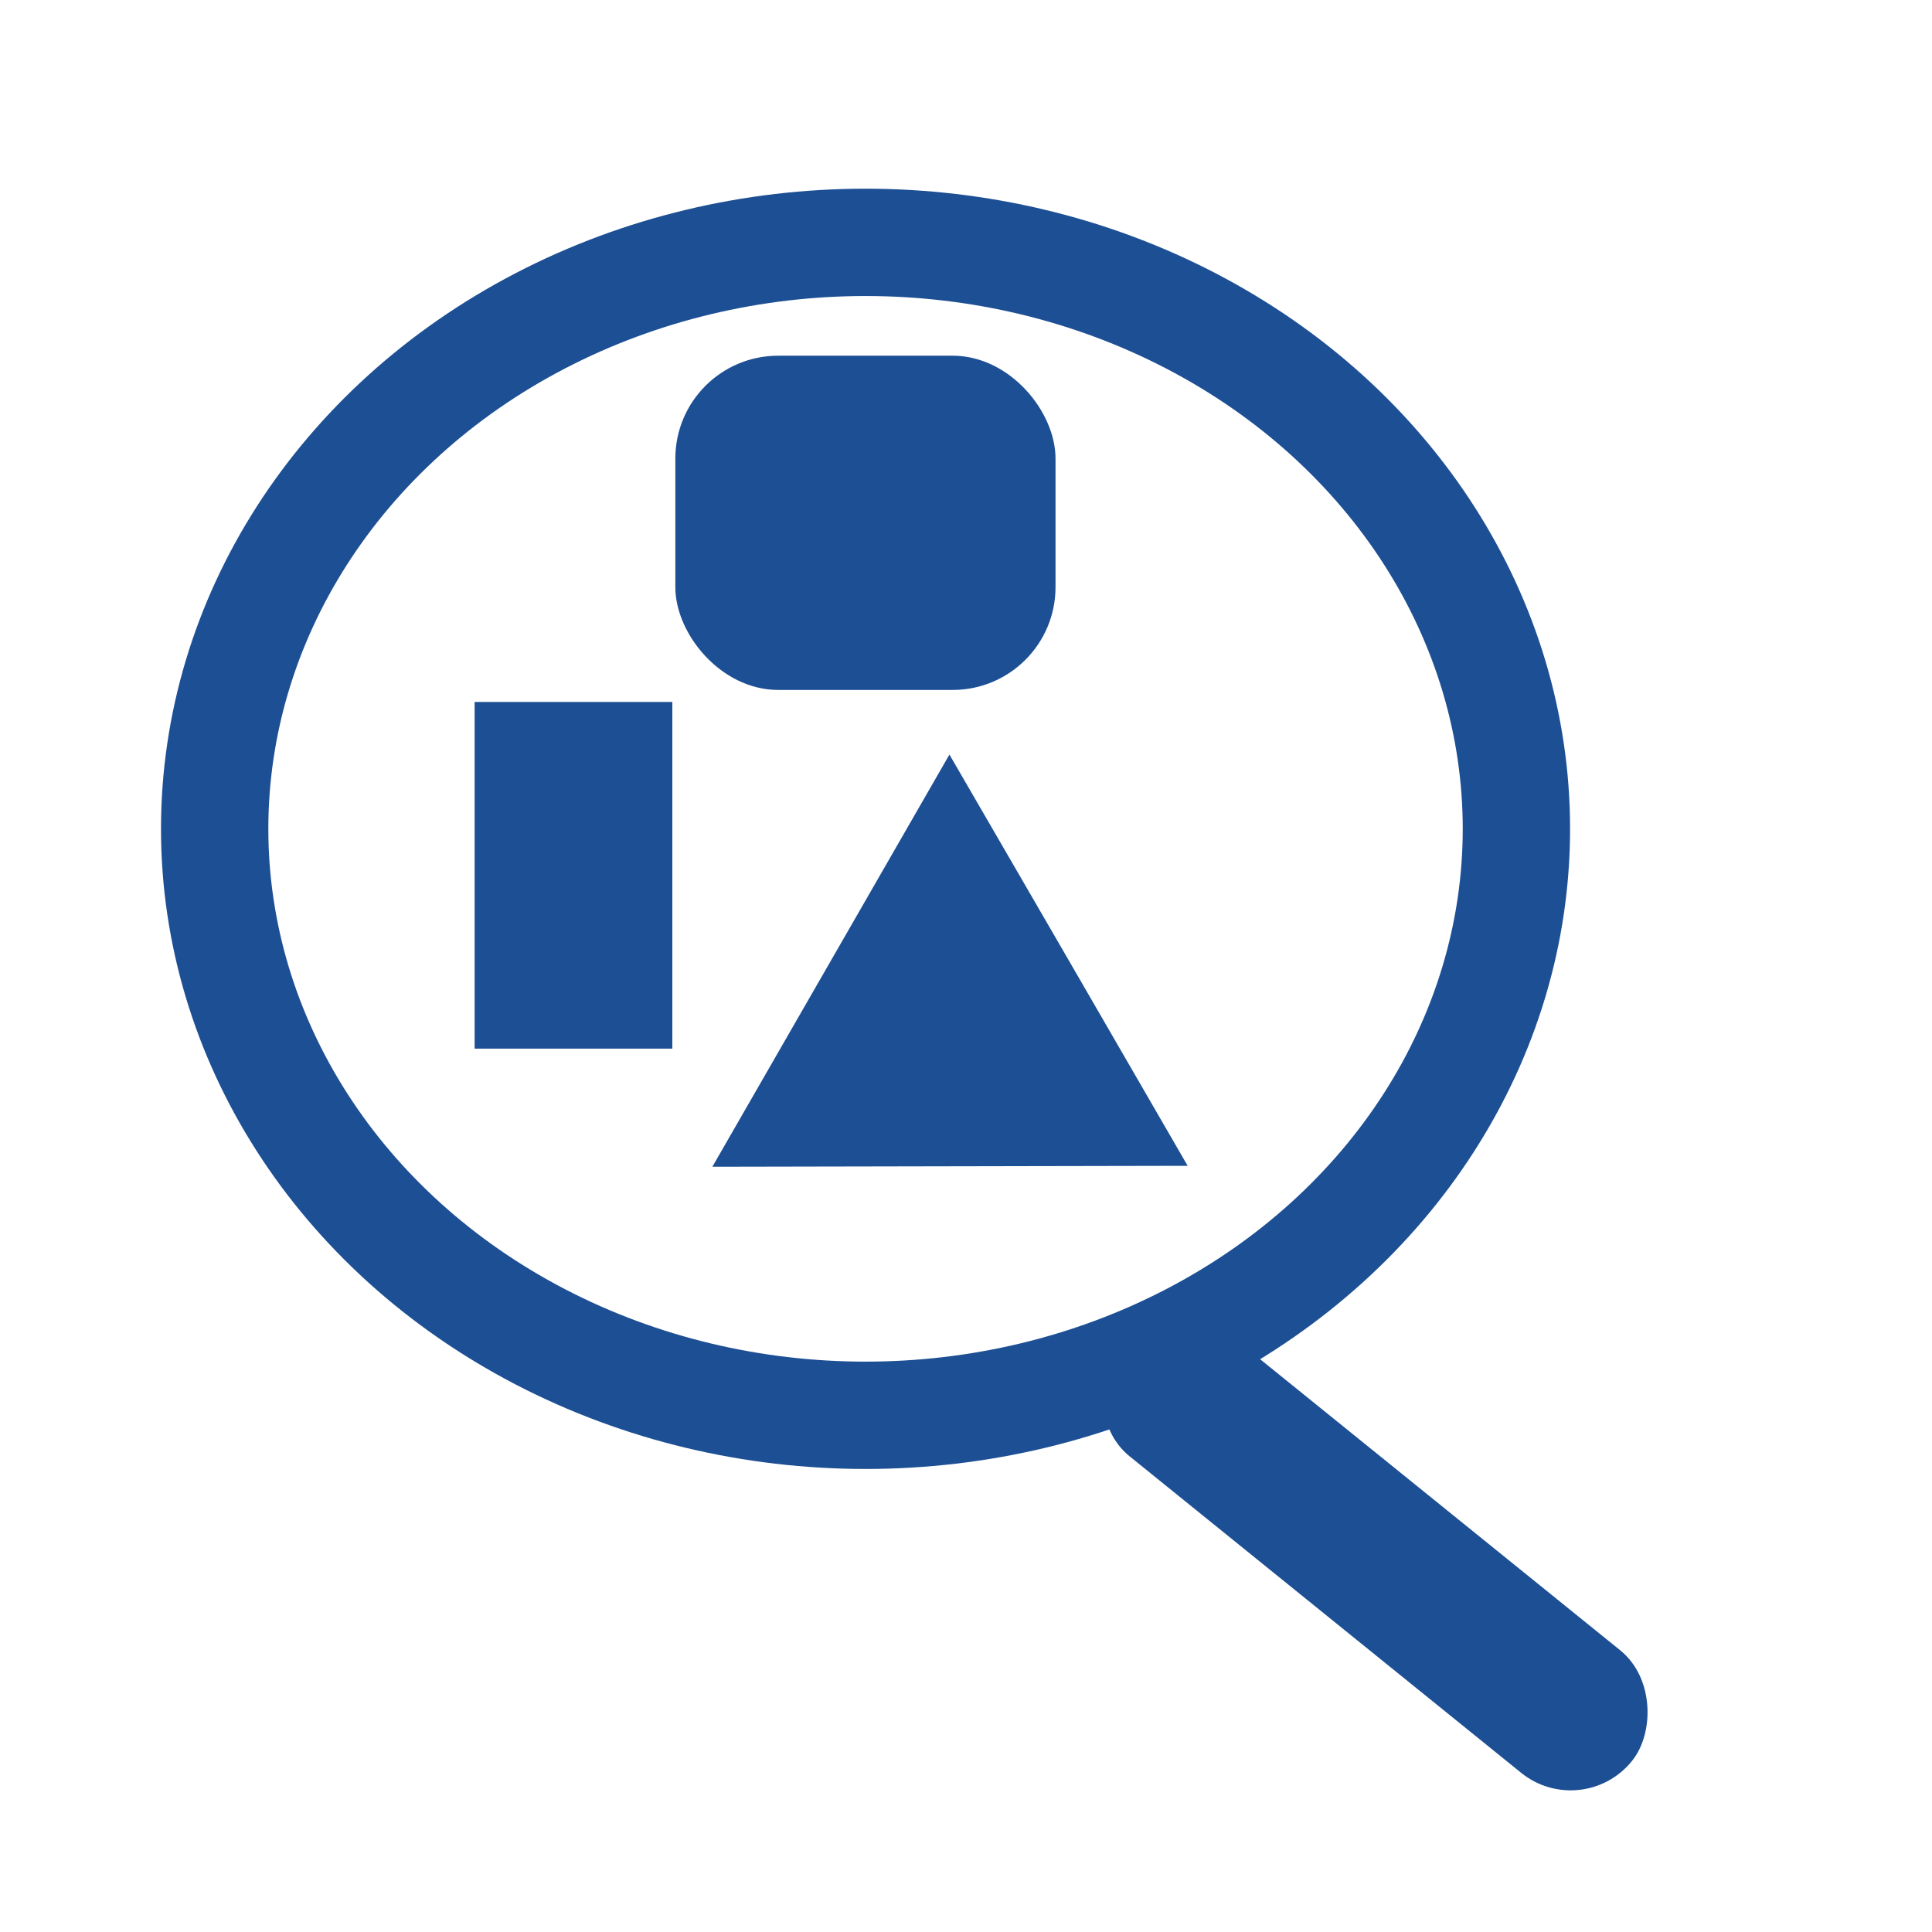 <svg id="Capa_1" data-name="Capa 1" xmlns="http://www.w3.org/2000/svg" viewBox="0 0 90 90"><defs><style>.cls-1{fill:none;stroke-width:5px;}.cls-1,.cls-2,.cls-3{stroke:#1d4f94;stroke-miterlimit:10;}.cls-2,.cls-3{fill:#1d4f94;}.cls-2{stroke-width:0.75px;}</style></defs><ellipse class="cls-1" cx="40.32" cy="38.61" rx="30.32" ry="27.32"/><rect class="cls-2" x="49.02" y="69.06" width="30.04" height="6.59" rx="3.29" transform="translate(59.73 -24.17) rotate(38.95)"/><rect class="cls-3" x="22.61" y="33.2" width="8.21" height="15.15"/><rect class="cls-3" x="31.96" y="17.07" width="16.71" height="14.57" rx="4.29"/><polygon class="cls-3" points="54.46 53.81 44.26 53.83 34.05 53.85 39.14 45 44.23 36.15 49.35 44.98 54.46 53.81"/></svg>